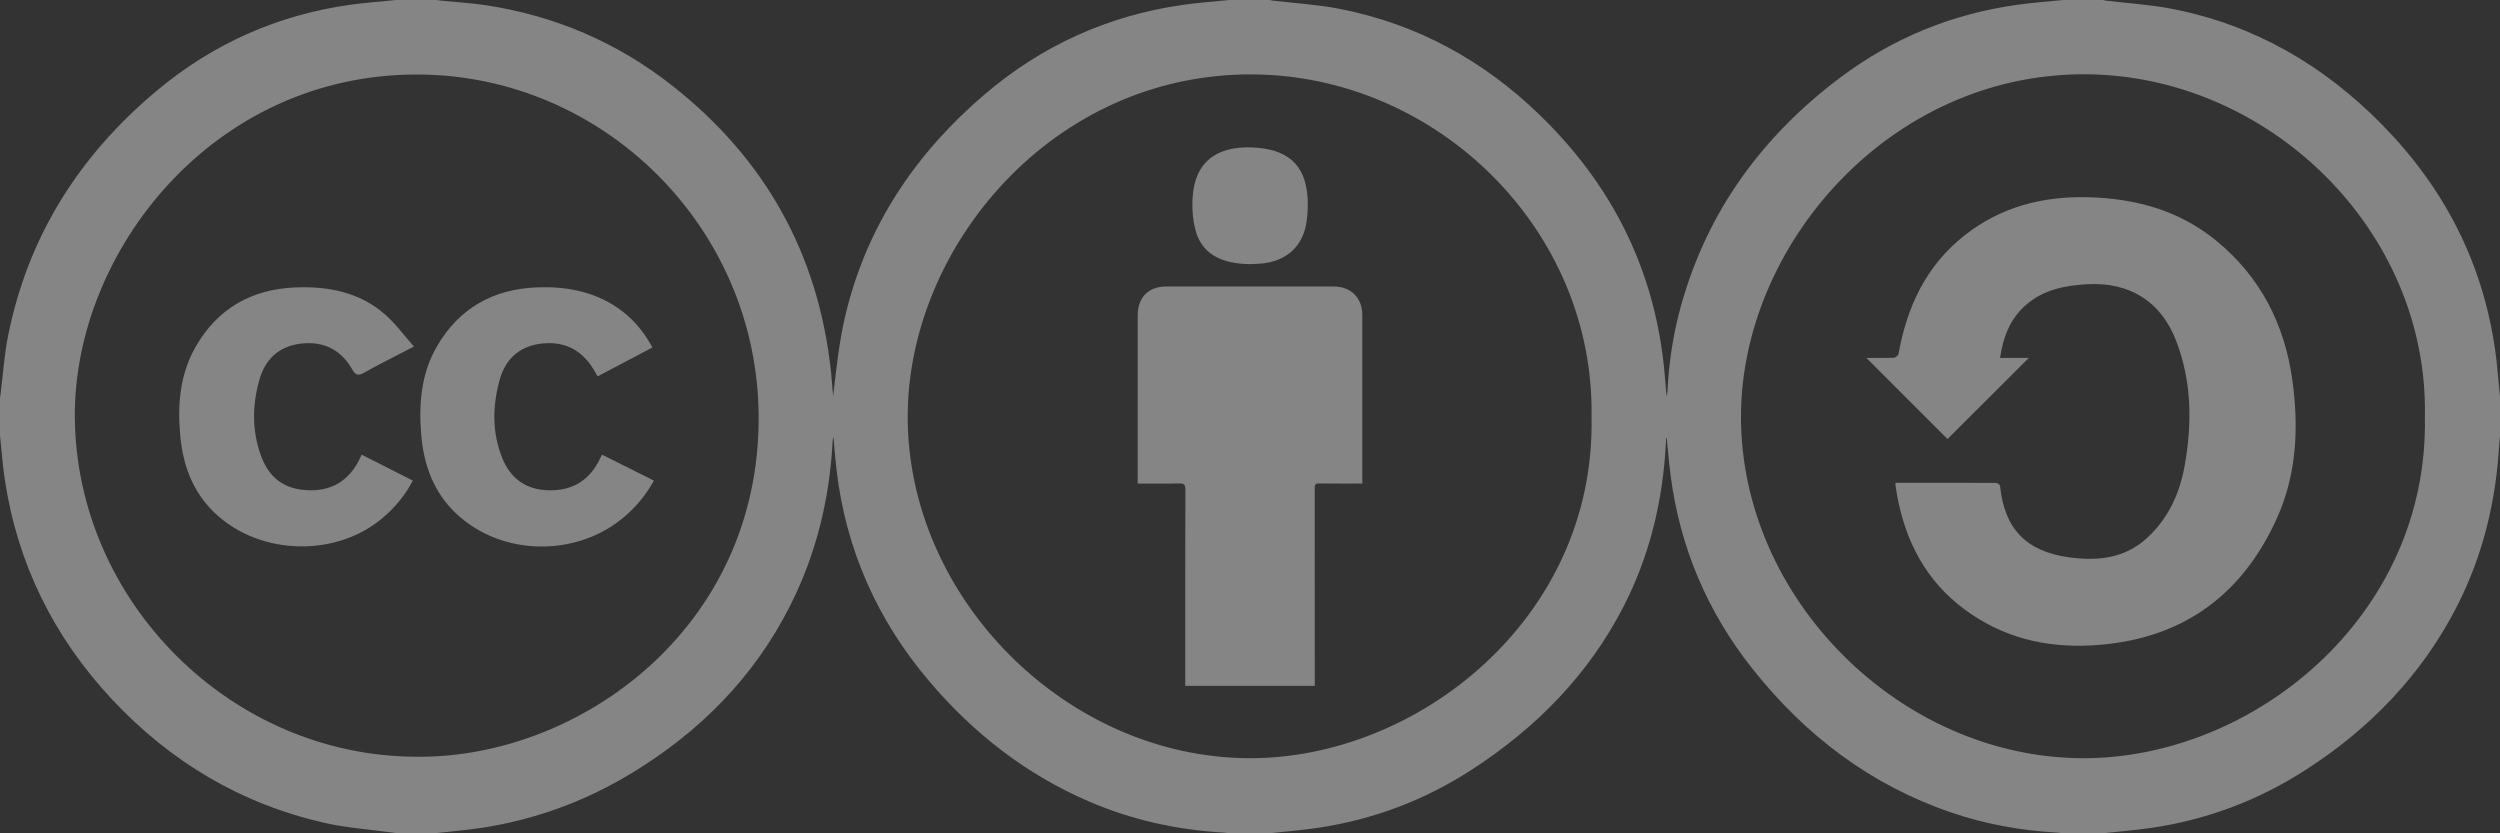 <?xml version="1.0" encoding="utf-8"?>
<!-- Generator: Adobe Illustrator 23.0.0, SVG Export Plug-In . SVG Version: 6.00 Build 0)  -->
<svg version="1.1" id="Layer_1" xmlns="http://www.w3.org/2000/svg" xmlns:xlink="http://www.w3.org/1999/xlink" x="0px" y="0px"
	 viewBox="0 0 3249 1083" style="enable-background:new 0 0 3249 1083;" xml:space="preserve">
<rect x="0" y="0" width="3249" height="1083" fill="#333333" stroke="none"/>
<style type="text/css">
	.st0 {
		fill: #ffffff;
		fill-opacity: 0.4;
	}
</style>
<g>
	<path class="st0" d="M2681.06,0c17.27,0,34.55,0,51.82,0c1.19,0.26,2.37,0.62,3.58,0.77c28.81,3.49,57.96,5.2,86.36,10.73
		c106.64,20.77,196.4,72.87,272.32,149.89c80.9,82.08,131.41,179.39,147.59,293.88c2.85,20.18,4.22,40.56,6.27,60.85
		c0,16.92,0,33.84,0,50.77c-0.34,3.31-0.83,6.61-1.01,9.92c-4.07,74.03-21.02,144.75-54.87,210.99
		c-45.65,89.32-112.96,158.84-196.75,212.81c-61.02,39.31-127.64,64.51-199.51,75.16c-21.56,3.19-43.35,4.86-65.03,7.23
		c-16.92,0-33.84,0-50.77,0c-2.42-0.33-4.84-0.84-7.27-0.97c-47.2-2.54-93.35-10.91-138.09-26.16
		c-104.98-35.79-189.5-100.25-257.98-186.44c-58.72-73.91-94.45-157.86-106.61-251.61c-2.11-16.28-3.38-32.67-5.05-49.09
		c-0.25,0.3-0.62,0.53-0.64,0.78c-0.51,7.38-0.91,14.77-1.48,22.15c-5.3,68.7-22.12,134.29-53.58,195.78
		c-45.71,89.36-113.75,158.29-197.19,212.53c-60.7,39.46-127.14,64.78-198.8,75.65c-21.72,3.3-43.69,4.96-65.55,7.37
		c-16.92,0-33.84,0-50.77,0c-2.78-0.34-5.54-0.85-8.33-1.01c-60.3-3.47-118.46-16.34-174.02-40.18
		c-82.2-35.27-150.77-88.86-208.35-156.79c-67.36-79.48-108.07-170.81-120.22-274.54c-1.66-14.18-2.67-28.43-3.98-42.65
		c-0.9,2.42-1.04,4.82-1.17,7.23c-4.06,74.6-21.56,145.79-55.35,212.56c-47.33,93.52-118.55,164.71-207.71,218.36
		c-59.43,35.76-123.67,59.23-192.32,69.82c-20.84,3.22-41.92,4.84-62.9,7.2c-15.51,0-31.02,0-46.54,0
		c-2.25-0.31-4.49-0.63-6.74-0.94c-29.44-4.06-59.35-6.01-88.22-12.55c-108.93-24.66-200.89-79.48-276.97-160.98
		C69.84,827.76,22.86,732.92,6.26,623.46c-2.9-19.09-4.21-38.42-6.26-57.64c0-16.22,0-32.43,0-48.65c0.33-2.4,0.68-4.8,0.98-7.21
		c3.05-24.27,4.62-48.83,9.37-72.76c25.74-129.75,92.56-235.02,193.39-319.33c73.1-61.13,157.06-98.43,251.49-111.68
		c19.85-2.78,39.89-4.17,59.84-6.21c17.27,0,34.55,0,51.82,0c2.42,0.32,4.84,0.71,7.28,0.96c19.09,1.92,38.32,2.97,57.26,5.85
		c89.76,13.64,170.67,48.27,242.08,104.4c120.76,94.92,190.04,218.62,206.43,371.6c1.15,10.76,1.83,21.56,2.74,32.34
		c4.15-35.64,7.86-71.33,16.12-105.93c27.62-115.73,90.93-209.7,180.66-286.37c74.65-63.78,160.9-102.81,258.26-116.58
		c20.01-2.83,40.23-4.22,60.35-6.28c17.27,0,34.55,0,51.82,0c1.19,0.26,2.37,0.62,3.58,0.76c28.82,3.42,57.98,5.06,86.41,10.55
		c100.79,19.46,187.31,66.68,260.93,137.91c91.55,88.58,146.75,195.35,161.15,322.46c1.61,14.19,2.6,28.45,3.88,42.68
		c0.81-1.52,1.03-3.04,1.1-4.56c1.82-38.13,7.46-75.69,17.69-112.46c34.34-123.32,106.01-220.83,207.61-297
		c68.07-51.04,144.74-82.15,229.01-94.06C2641.09,3.49,2661.12,2.06,2681.06,0z M542.2,983.45
		c209.53,1.8,444.45-165.77,443.74-441.35C985.31,296.47,784.6,97.65,543.29,96.83C276.03,95.93,96.12,327.94,97.25,541.21
		C98.51,781.59,300.36,983.42,542.2,983.45z M2068.37,542.05c4.22-243.47-200.83-443.98-440.73-445.36
		c-259.29-1.49-447.5,223.65-447.99,444.01c-0.53,235.93,205.6,443.62,443.56,444.65C1842.25,986.32,2073.69,803.45,2068.37,542.05z
		 M3151.38,541.61c4.88-243.56-204.62-444.43-441.87-445.09c-254.22-0.71-446.68,222.61-446.93,444.61
		c-0.27,237.38,207.48,443.75,444.49,444.24C2927.53,985.83,3156.56,801.76,3151.38,541.61z"/>
	<path class="st0" d="M470.04,590.87c22.36,11.35,44.15,22.41,66.5,33.75c-10.03,18.95-23.15,34.93-39.32,48.57
		c-63.64,53.73-167.35,48.14-223.93-12.45c-24.59-26.32-35.65-58.64-38.97-93.86c-3.84-40.71-0.64-80.58,20.25-116.77
		c28.57-49.51,72.76-74.29,129.34-76.57c42.64-1.72,83.26,6.06,116.46,35.08c13.68,11.96,24.58,27.1,37.58,41.73
		c-23.23,12.09-44.04,22.35-64.24,33.7c-8,4.49-11.29,4.17-16.22-4.38c-14.61-25.33-37.33-36.63-66.56-33.09
		c-28.31,3.43-46.15,20.01-53.8,46.88c-9.23,32.4-9.76,65.17,1.46,97.23c10.72,30.63,31,45.42,62.32,46.44
		c30.83,1,52.93-12.95,66.44-40.61C468.19,594.8,469,593.06,470.04,590.87z"/>
	<path class="st0" d="M847.93,451.59c-24.07,12.68-47.53,25.04-71.29,37.55c-1.93-3.35-3.6-6.41-5.42-9.39
		c-15.68-25.64-38.61-36.82-68.31-33.13c-28.83,3.58-46.55,20.85-53.88,48.16c-9.01,33.55-9.54,67.3,3.55,100.11
		c10.78,27.03,30.93,41.59,60.45,42.28c28.64,0.67,50.37-10.95,64.32-36.31c1.69-3.07,3.17-6.26,5.03-9.97
		c22.35,11.17,44.62,22.3,67.43,33.7c-10.4,18.84-23.63,34.8-39.9,48.31c-65.34,54.22-167.17,48.81-223.75-12.23
		c-25.02-27-35.81-60.16-38.77-96.14c-3.29-39.98-0.06-79.16,20.59-114.65c28.74-49.4,72.88-74.08,129.48-76.39
		c37.32-1.52,73.04,4.85,104.75,26.27C821.74,412.97,836.44,430.45,847.93,451.59z"/>
	<path class="st0" d="M1770.49,628.42c-19.15,0-37.63,0.17-56.1-0.12c-4.81-0.08-5.79,1.48-5.78,5.98
		c0.13,83.37,0.09,166.74,0.09,250.11c0,2.24,0,4.48,0,6.93c-56.34,0-111.98,0-168.35,0c0-2.38,0-4.62,0-6.86
		c0-82.66-0.1-165.33,0.18-247.99c0.02-6.97-1.97-8.37-8.47-8.2c-17.59,0.46-35.2,0.16-53.54,0.16c0-2.2,0-4.06,0-5.93
		c0-70.86-0.01-141.71,0.01-212.57c0.01-23.49,14.01-37.62,37.4-37.63c72.44-0.03,144.88-0.03,217.32,0
		c22.36,0.01,37.21,14.79,37.21,37.01c0.02,71.21,0.01,142.42,0.01,213.62C1770.49,624.49,1770.49,626.05,1770.49,628.42z"/>
	<path class="st0" d="M1625.25,343.26c-39.78-0.16-64.21-14.63-71.83-45.03c-3.64-14.54-4.58-30.48-3.17-45.44
		c4.68-49.57,40.17-64.81,84.95-60.67c43.44,4.02,63.66,27.14,64.35,71.01c0.16,10.31-0.42,20.9-2.63,30.93
		c-6.41,29.14-27.93,46.28-59.42,48.6C1633.12,342.98,1628.71,343.09,1625.25,343.26z"/>
	<path class="st0" d="M2599.26,465.18c13.31,0,25.58,0,37.35,0c-35.26,35.18-70.58,70.41-105.64,105.39
		c-34.33-34.34-69.63-69.66-105.36-105.41c11.93,0,23.81,0.26,35.67-0.24c2.15-0.09,5.68-2.98,6.05-5.03
		c10.99-61.48,35.99-114.99,86.36-154.44c46.82-36.67,100.71-50.5,159.17-49.14c61.82,1.44,119.2,16.85,167.85,56.86
		c57.01,46.88,88.38,108.28,98.41,180.69c8.52,61.52,5.79,122.54-20.16,179.89c-46.52,102.83-126.6,158.56-239.9,164.97
		c-60.33,3.42-116.06-9.98-165.36-46.3c-50.61-37.29-77.36-88.64-88.38-149.33c-0.82-4.5-1.44-9.04-2.11-13.56
		c-0.07-0.49,0.15-1.02,0.34-2.11c2.56,0,5.17,0,7.77,0c40.89,0,81.79-0.05,122.68,0.17c1.85,0.01,5.16,2.39,5.31,3.91
		c5.45,55.43,33.78,85.11,89.29,92.76c37.09,5.11,72.32,1.74,101.54-24.99c27.5-25.16,42.37-57.37,48.88-93.33
		c10.01-55.28,9.49-110.33-11.08-163.43c-19.8-51.12-60.69-76.18-115.62-73.09c-28.62,1.61-56.03,6.93-78.67,26.24
		C2612.51,413.69,2603.31,437.71,2599.26,465.18z"/>
</g>
</svg>
